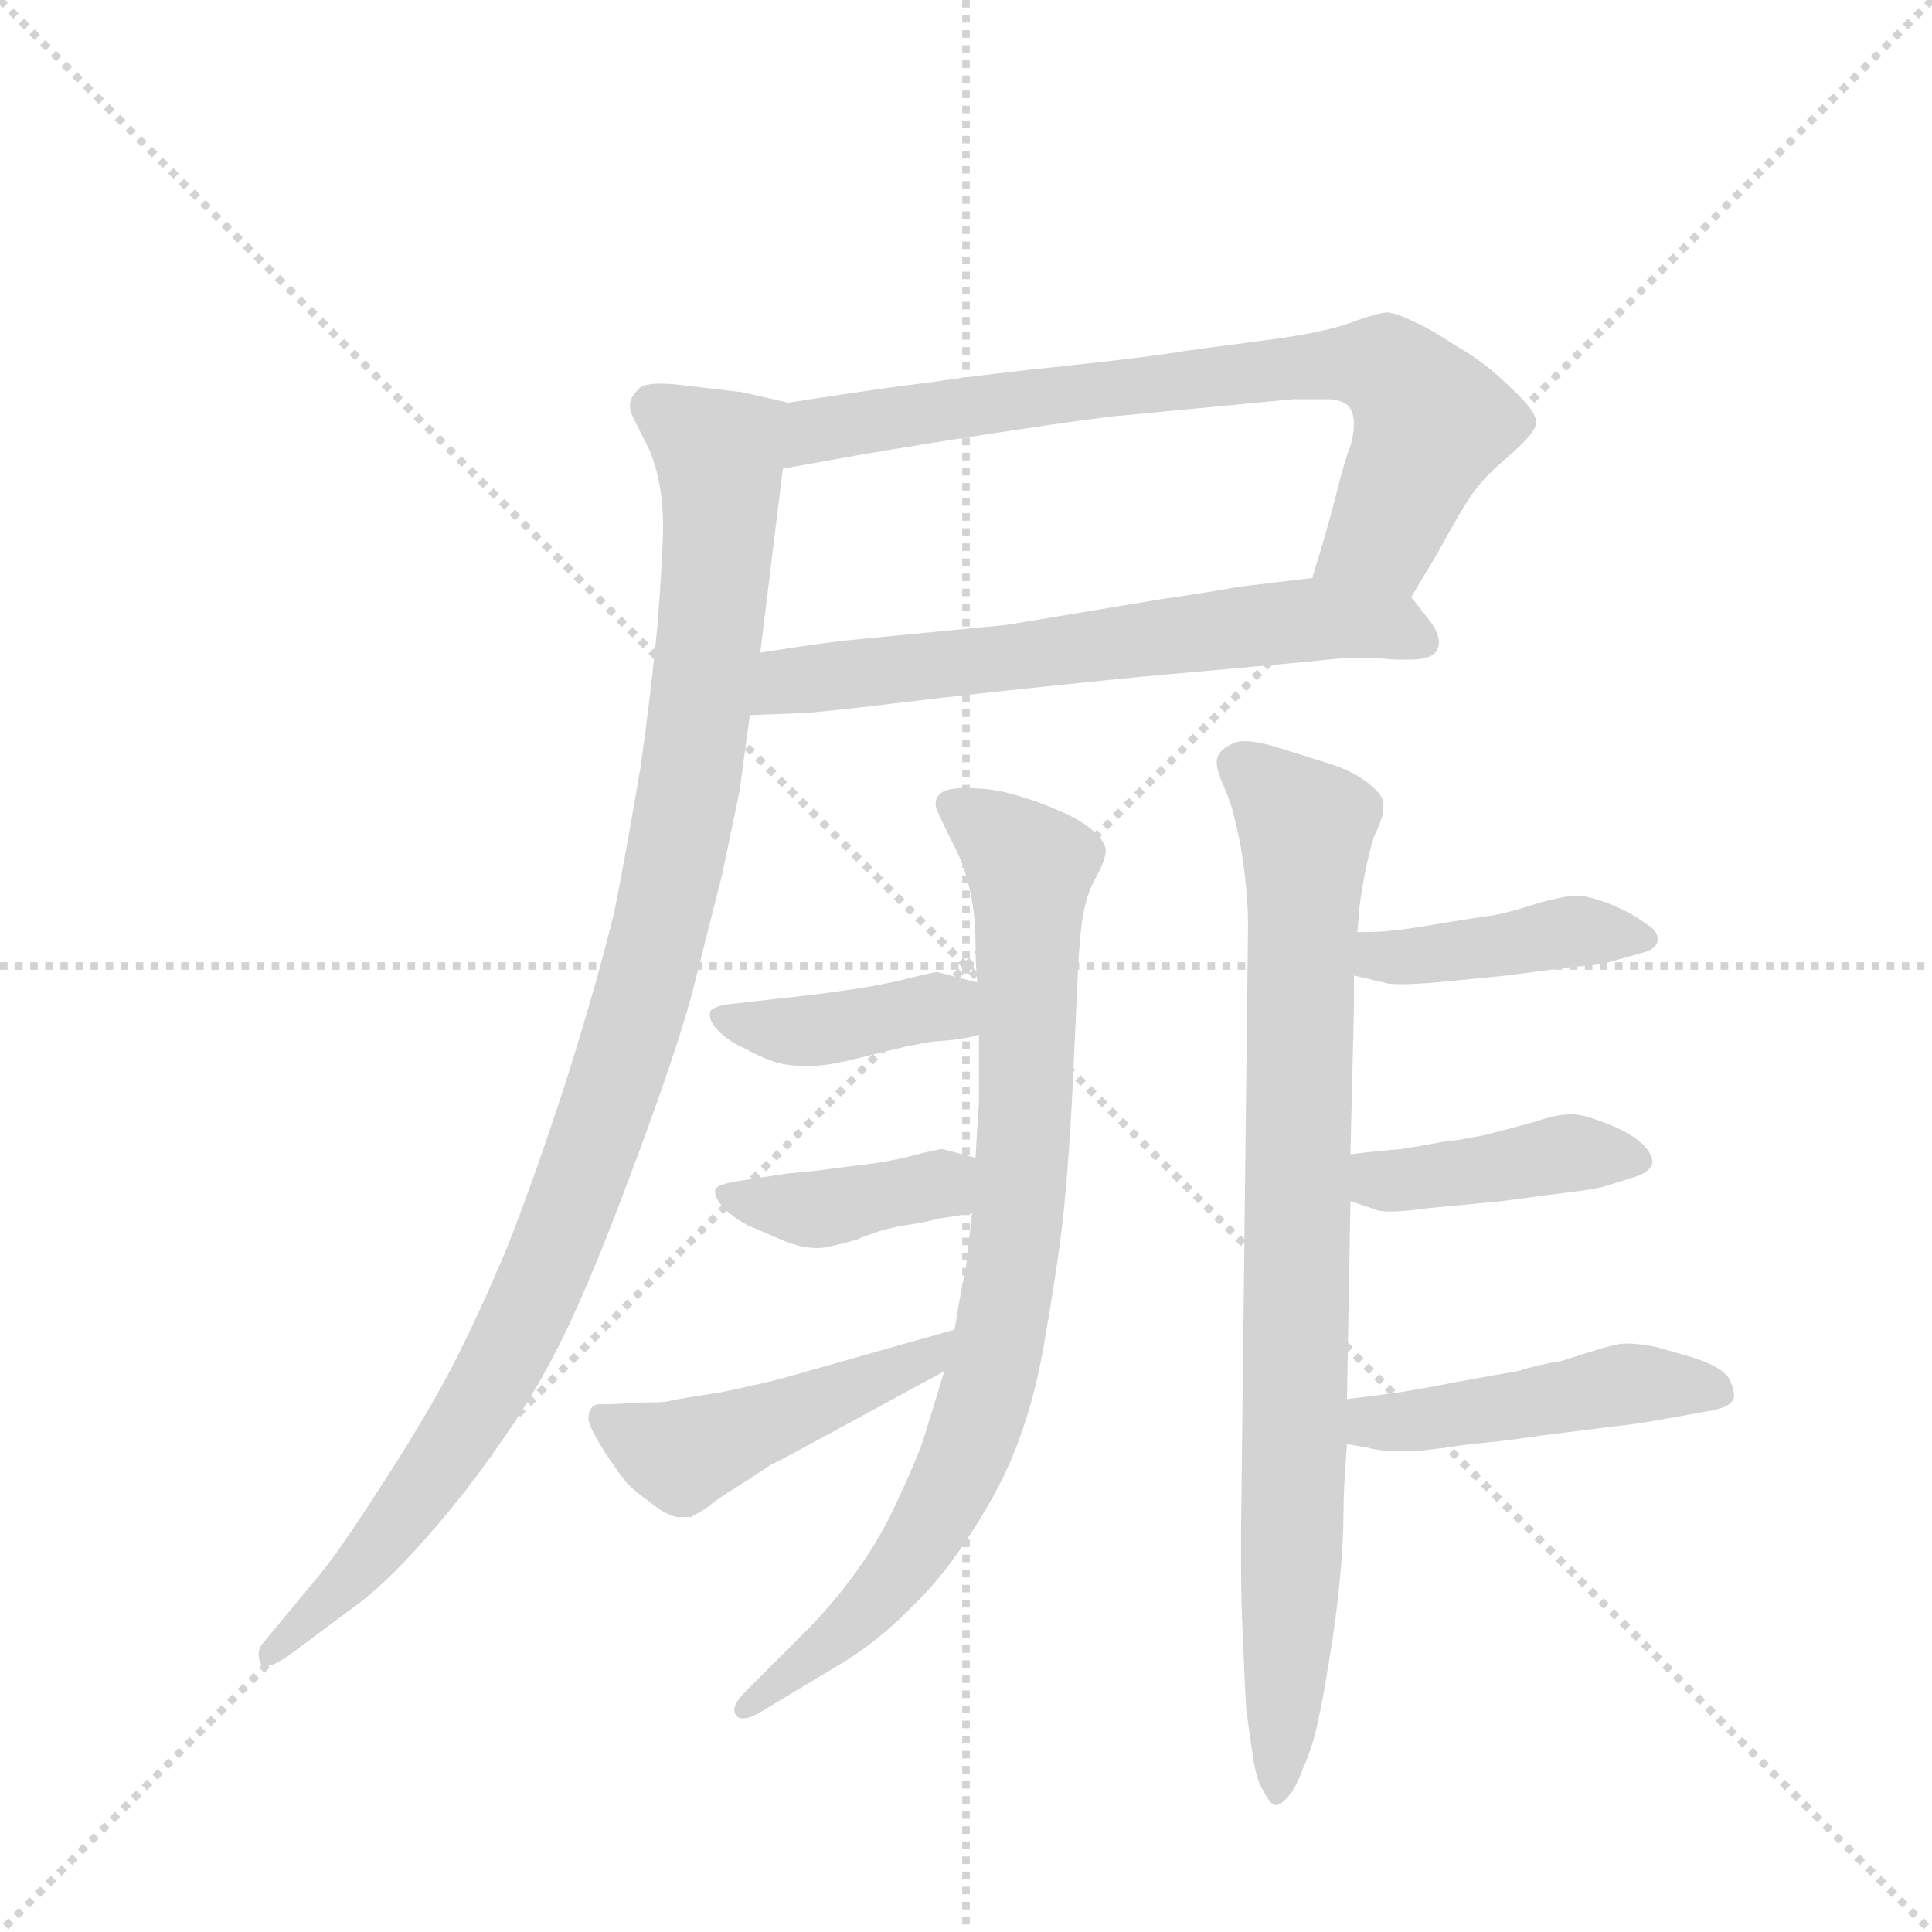 <svg version="1.1" viewBox="0 0 1024 1024" xmlns="http://www.w3.org/2000/svg">
  <g stroke="lightgray" stroke-dasharray="1,1" stroke-width="1" transform="scale(4, 4)">
    <line x1="0" y1="0" x2="256" y2="256"></line>
    <line x1="256" y1="0" x2="0" y2="256"></line>
    <line x1="128" y1="0" x2="128" y2="256"></line>
    <line x1="0" y1="128" x2="256" y2="128"></line>
  </g>
  <g transform="scale(0.92, -0.92) translate(60, -900)">
    <style type="text/css">
      
        @keyframes keyframes0 {
          from {
            stroke: blue;
            stroke-dashoffset: 757;
            stroke-width: 128;
          }
          71% {
            animation-timing-function: step-end;
            stroke: blue;
            stroke-dashoffset: 0;
            stroke-width: 128;
          }
          to {
            stroke: black;
            stroke-width: 1024;
          }
        }
        #make-me-a-hanzi-animation-0 {
          animation: keyframes0 0.866s both;
          animation-delay: 0s;
          animation-timing-function: linear;
        }
      
        @keyframes keyframes1 {
          from {
            stroke: blue;
            stroke-dashoffset: 648;
            stroke-width: 128;
          }
          68% {
            animation-timing-function: step-end;
            stroke: blue;
            stroke-dashoffset: 0;
            stroke-width: 128;
          }
          to {
            stroke: black;
            stroke-width: 1024;
          }
        }
        #make-me-a-hanzi-animation-1 {
          animation: keyframes1 0.777s both;
          animation-delay: 0.866s;
          animation-timing-function: linear;
        }
      
        @keyframes keyframes2 {
          from {
            stroke: blue;
            stroke-dashoffset: 1063;
            stroke-width: 128;
          }
          78% {
            animation-timing-function: step-end;
            stroke: blue;
            stroke-dashoffset: 0;
            stroke-width: 128;
          }
          to {
            stroke: black;
            stroke-width: 1024;
          }
        }
        #make-me-a-hanzi-animation-2 {
          animation: keyframes2 1.115s both;
          animation-delay: 1.643s;
          animation-timing-function: linear;
        }
      
        @keyframes keyframes3 {
          from {
            stroke: blue;
            stroke-dashoffset: 855;
            stroke-width: 128;
          }
          74% {
            animation-timing-function: step-end;
            stroke: blue;
            stroke-dashoffset: 0;
            stroke-width: 128;
          }
          to {
            stroke: black;
            stroke-width: 1024;
          }
        }
        #make-me-a-hanzi-animation-3 {
          animation: keyframes3 0.946s both;
          animation-delay: 2.758s;
          animation-timing-function: linear;
        }
      
        @keyframes keyframes4 {
          from {
            stroke: blue;
            stroke-dashoffset: 406;
            stroke-width: 128;
          }
          57% {
            animation-timing-function: step-end;
            stroke: blue;
            stroke-dashoffset: 0;
            stroke-width: 128;
          }
          to {
            stroke: black;
            stroke-width: 1024;
          }
        }
        #make-me-a-hanzi-animation-4 {
          animation: keyframes4 0.58s both;
          animation-delay: 3.704s;
          animation-timing-function: linear;
        }
      
        @keyframes keyframes5 {
          from {
            stroke: blue;
            stroke-dashoffset: 401;
            stroke-width: 128;
          }
          57% {
            animation-timing-function: step-end;
            stroke: blue;
            stroke-dashoffset: 0;
            stroke-width: 128;
          }
          to {
            stroke: black;
            stroke-width: 1024;
          }
        }
        #make-me-a-hanzi-animation-5 {
          animation: keyframes5 0.576s both;
          animation-delay: 4.285s;
          animation-timing-function: linear;
        }
      
        @keyframes keyframes6 {
          from {
            stroke: blue;
            stroke-dashoffset: 476;
            stroke-width: 128;
          }
          61% {
            animation-timing-function: step-end;
            stroke: blue;
            stroke-dashoffset: 0;
            stroke-width: 128;
          }
          to {
            stroke: black;
            stroke-width: 1024;
          }
        }
        #make-me-a-hanzi-animation-6 {
          animation: keyframes6 0.637s both;
          animation-delay: 4.861s;
          animation-timing-function: linear;
        }
      
        @keyframes keyframes7 {
          from {
            stroke: blue;
            stroke-dashoffset: 867;
            stroke-width: 128;
          }
          74% {
            animation-timing-function: step-end;
            stroke: blue;
            stroke-dashoffset: 0;
            stroke-width: 128;
          }
          to {
            stroke: black;
            stroke-width: 1024;
          }
        }
        #make-me-a-hanzi-animation-7 {
          animation: keyframes7 0.956s both;
          animation-delay: 5.498s;
          animation-timing-function: linear;
        }
      
        @keyframes keyframes8 {
          from {
            stroke: blue;
            stroke-dashoffset: 419;
            stroke-width: 128;
          }
          58% {
            animation-timing-function: step-end;
            stroke: blue;
            stroke-dashoffset: 0;
            stroke-width: 128;
          }
          to {
            stroke: black;
            stroke-width: 1024;
          }
        }
        #make-me-a-hanzi-animation-8 {
          animation: keyframes8 0.591s both;
          animation-delay: 6.454s;
          animation-timing-function: linear;
        }
      
        @keyframes keyframes9 {
          from {
            stroke: blue;
            stroke-dashoffset: 414;
            stroke-width: 128;
          }
          57% {
            animation-timing-function: step-end;
            stroke: blue;
            stroke-dashoffset: 0;
            stroke-width: 128;
          }
          to {
            stroke: black;
            stroke-width: 1024;
          }
        }
        #make-me-a-hanzi-animation-9 {
          animation: keyframes9 0.587s both;
          animation-delay: 7.045s;
          animation-timing-function: linear;
        }
      
        @keyframes keyframes10 {
          from {
            stroke: blue;
            stroke-dashoffset: 466;
            stroke-width: 128;
          }
          60% {
            animation-timing-function: step-end;
            stroke: blue;
            stroke-dashoffset: 0;
            stroke-width: 128;
          }
          to {
            stroke: black;
            stroke-width: 1024;
          }
        }
        #make-me-a-hanzi-animation-10 {
          animation: keyframes10 0.629s both;
          animation-delay: 7.632s;
          animation-timing-function: linear;
        }
      
    </style>
    
      <path d="M 753 556 L 768 581 Q 786 614 791 619 Q 795 625 810 638 Q 824 650 825 656 L 825 657 Q 825 663 811 676 Q 796 691 780 700 Q 765 710 756 714 Q 746 719 740 720 Q 734 720 718 714 Q 701 708 669 704 L 624 698 Q 600 694 552 689 Q 504 684 478 680 Q 452 677 394 668 C 364 663 361 625 391 630 L 419 635 Q 446 640 497 648 Q 548 656 580 660 L 685 670 L 704 670 Q 713 670 717 666 Q 720 662 720 656 Q 720 650 718 643 Q 715 636 710 616 Q 705 596 696 567 C 687 538 738 530 753 556 Z" fill="lightgray"></path>
    
      <path d="M 372 488 L 398 489 Q 408 489 457 495 Q 506 501 596 510 Q 687 518 705 520 Q 714 521 723 521 Q 733 521 744 520 L 752 520 Q 766 520 768 526 Q 769 528 769 530 Q 769 535 764 542 L 753 556 C 740 572 726 571 696 567 L 654 562 Q 632 558 610 555 L 520 540 L 427 531 Q 410 529 378 524 C 348 519 342 487 372 488 Z" fill="lightgray"></path>
    
      <path d="M 394 668 L 368 674 L 334 678 Q 326 679 320 679 Q 311 679 308 676 Q 303 671 303 667 L 303 665 Q 303 663 305 659 L 314 641 Q 322 622 322 597 Q 322 583 319 542 Q 315 500 309 458 Q 302 416 294 375 Q 284 334 267 280 Q 249 224 232 181 Q 214 138 197 106 Q 180 75 157 40 Q 134 4 121 -11 L 92 -46 Q 89 -49 89 -53 Q 89 -55 90 -58 Q 91 -60 93 -60 Q 97 -60 106 -54 L 149 -22 Q 174 -2 208 41 Q 241 84 259 119 Q 277 153 302 220 Q 327 286 338 325 L 356 396 L 366 444 L 372 488 L 378 524 L 391 630 C 395 660 396 668 394 668 Z" fill="lightgray"></path>
    
      <path d="M 484 110 L 473 74 Q 470 63 454 29 Q 438 -4 408 -36 L 370 -74 Q 363 -81 363 -85 Q 363 -87 364 -88 Q 365 -90 368 -90 Q 373 -90 382 -84 L 422 -60 Q 446 -46 467 -24 Q 488 -4 510 34 Q 532 72 541 123 Q 550 174 553 204 Q 556 234 558 275 Q 560 317 561 340 Q 562 362 564 373 Q 566 384 570 392 Q 577 404 577 410 L 577 411 Q 576 416 569 422 Q 562 428 550 433 Q 539 438 525 442 Q 512 446 496 446 Q 484 446 481 442 Q 479 440 479 437 Q 479 435 480 433 Q 482 428 489 414 Q 496 401 499 386 Q 502 372 502 358 Q 502 344 503 334 L 504 304 L 504 265 Q 503 252 502 233 L 500 201 L 496 166 Q 494 160 490 134 L 484 110 Z" fill="lightgray"></path>
    
      <path d="M 503 334 L 480 340 Q 478 340 462 336 Q 446 332 424 329 Q 402 326 391 325 L 365 322 Q 351 321 349 317 L 349 315 Q 349 311 354 306 Q 360 300 369 296 Q 378 291 387 288 Q 394 286 403 286 L 409 286 Q 418 286 441 292 Q 464 298 478 300 Q 492 301 496 302 Q 498 302 504 304 C 533 313 532 326 503 334 Z" fill="lightgray"></path>
    
      <path d="M 502 233 L 483 238 Q 480 238 465 234 Q 449 230 429 228 Q 408 225 394 224 L 368 220 Q 354 218 352 215 L 352 213 Q 352 210 356 205 Q 363 198 371 194 L 392 185 Q 402 181 411 181 Q 415 181 418 182 Q 420 182 434 186 Q 448 192 461 194 Q 474 196 481 198 Q 488 199 500 201 C 530 206 531 225 502 233 Z" fill="lightgray"></path>
    
      <path d="M 490 134 L 391 106 Q 384 104 356 98 Q 330 94 326 93 Q 324 92 309 92 Q 294 91 289 91 L 286 91 Q 283 91 282 90 Q 279 88 279 82 Q 280 77 288 64 Q 296 52 300 47 Q 304 42 314 35 Q 322 28 330 26 L 338 26 Q 342 28 348 32 Q 354 37 364 43 L 384 56 Q 392 60 414 72 L 484 110 C 510 124 519 142 490 134 Z" fill="lightgray"></path>
    
      <path d="M 718 235 L 720 318 L 720 338 L 722 363 L 723 374 Q 723 379 726 395 Q 729 411 732 419 Q 737 429 737 435 L 737 437 Q 737 442 728 449 Q 719 456 706 460 L 674 470 Q 664 473 657 473 Q 652 473 649 471 Q 642 468 641 462 L 641 460 Q 641 456 645 447 Q 650 436 652 425 Q 655 414 657 397 Q 659 381 659 367 L 655 20 L 655 -2 Q 655 -24 656 -42 Q 657 -70 658 -85 Q 660 -100 662 -113 Q 664 -126 668 -132 Q 672 -140 675 -140 Q 678 -140 683 -134 Q 687 -129 691 -118 Q 696 -107 699 -93 Q 702 -80 706 -55 Q 710 -31 712 -9 Q 714 13 714 28 Q 714 43 716 68 L 716 94 L 718 208 L 718 235 Z" fill="lightgray"></path>
    
      <path d="M 720 338 L 737 334 Q 740 333 747 333 Q 755 333 767 334 L 808 338 L 846 343 Q 862 344 868 346 L 886 351 Q 894 353 895 358 L 895 359 Q 895 364 888 368 Q 880 374 868 379 Q 855 384 849 384 Q 842 384 827 380 Q 812 375 802 373 L 776 369 Q 747 364 742 364 Q 738 363 722 363 C 692 363 691 345 720 338 Z" fill="lightgray"></path>
    
      <path d="M 718 208 L 733 203 Q 735 202 741 202 Q 749 202 763 204 L 805 208 L 843 213 Q 860 215 866 217 L 882 222 Q 891 225 892 230 Q 892 236 885 242 Q 878 248 865 253 Q 852 258 846 258 L 844 258 Q 837 258 825 254 Q 811 250 795 246 Q 780 243 770 242 Q 760 240 747 238 Q 734 237 718 235 C 688 231 690 217 718 208 Z" fill="lightgray"></path>
    
      <path d="M 716 68 L 728 66 Q 734 64 747 64 L 756 64 Q 766 65 787 68 Q 809 70 828 73 L 868 78 Q 886 80 896 82 L 924 87 Q 936 89 938 93 Q 939 94 939 96 Q 939 99 937 104 Q 934 112 915 118 L 894 124 Q 884 126 877 126 Q 872 126 862 123 Q 852 120 840 116 Q 827 114 814 110 Q 802 108 780 104 Q 760 100 747 98 Q 734 96 716 94 C 686 91 686 73 716 68 Z" fill="lightgray"></path>
    
    
      <clipPath id="make-me-a-hanzi-clip-0">
        <path d="M 753 556 L 768 581 Q 786 614 791 619 Q 795 625 810 638 Q 824 650 825 656 L 825 657 Q 825 663 811 676 Q 796 691 780 700 Q 765 710 756 714 Q 746 719 740 720 Q 734 720 718 714 Q 701 708 669 704 L 624 698 Q 600 694 552 689 Q 504 684 478 680 Q 452 677 394 668 C 364 663 361 625 391 630 L 419 635 Q 446 640 497 648 Q 548 656 580 660 L 685 670 L 704 670 Q 713 670 717 666 Q 720 662 720 656 Q 720 650 718 643 Q 715 636 710 616 Q 705 596 696 567 C 687 538 738 530 753 556 Z"></path>
      </clipPath>
      <path clip-path="url(#make-me-a-hanzi-clip-0)" d="M 397 636 L 411 652 L 423 655 L 544 673 L 734 690 L 765 657 L 736 591 L 704 572" fill="none" id="make-me-a-hanzi-animation-0" stroke-dasharray="629 1258" stroke-linecap="round"></path>
    
      <clipPath id="make-me-a-hanzi-clip-1">
        <path d="M 372 488 L 398 489 Q 408 489 457 495 Q 506 501 596 510 Q 687 518 705 520 Q 714 521 723 521 Q 733 521 744 520 L 752 520 Q 766 520 768 526 Q 769 528 769 530 Q 769 535 764 542 L 753 556 C 740 572 726 571 696 567 L 654 562 Q 632 558 610 555 L 520 540 L 427 531 Q 410 529 378 524 C 348 519 342 487 372 488 Z"></path>
      </clipPath>
      <path clip-path="url(#make-me-a-hanzi-clip-1)" d="M 378 493 L 394 507 L 691 543 L 740 539 L 760 530" fill="none" id="make-me-a-hanzi-animation-1" stroke-dasharray="520 1040" stroke-linecap="round"></path>
    
      <clipPath id="make-me-a-hanzi-clip-2">
        <path d="M 394 668 L 368 674 L 334 678 Q 326 679 320 679 Q 311 679 308 676 Q 303 671 303 667 L 303 665 Q 303 663 305 659 L 314 641 Q 322 622 322 597 Q 322 583 319 542 Q 315 500 309 458 Q 302 416 294 375 Q 284 334 267 280 Q 249 224 232 181 Q 214 138 197 106 Q 180 75 157 40 Q 134 4 121 -11 L 92 -46 Q 89 -49 89 -53 Q 89 -55 90 -58 Q 91 -60 93 -60 Q 97 -60 106 -54 L 149 -22 Q 174 -2 208 41 Q 241 84 259 119 Q 277 153 302 220 Q 327 286 338 325 L 356 396 L 366 444 L 372 488 L 378 524 L 391 630 C 395 660 396 668 394 668 Z"></path>
      </clipPath>
      <path clip-path="url(#make-me-a-hanzi-clip-2)" d="M 315 666 L 354 638 L 355 596 L 339 455 L 307 315 L 256 171 L 214 88 L 151 1 L 95 -54" fill="none" id="make-me-a-hanzi-animation-2" stroke-dasharray="935 1870" stroke-linecap="round"></path>
    
      <clipPath id="make-me-a-hanzi-clip-3">
        <path d="M 484 110 L 473 74 Q 470 63 454 29 Q 438 -4 408 -36 L 370 -74 Q 363 -81 363 -85 Q 363 -87 364 -88 Q 365 -90 368 -90 Q 373 -90 382 -84 L 422 -60 Q 446 -46 467 -24 Q 488 -4 510 34 Q 532 72 541 123 Q 550 174 553 204 Q 556 234 558 275 Q 560 317 561 340 Q 562 362 564 373 Q 566 384 570 392 Q 577 404 577 410 L 577 411 Q 576 416 569 422 Q 562 428 550 433 Q 539 438 525 442 Q 512 446 496 446 Q 484 446 481 442 Q 479 440 479 437 Q 479 435 480 433 Q 482 428 489 414 Q 496 401 499 386 Q 502 372 502 358 Q 502 344 503 334 L 504 304 L 504 265 Q 503 252 502 233 L 500 201 L 496 166 Q 494 160 490 134 L 484 110 Z"></path>
      </clipPath>
      <path clip-path="url(#make-me-a-hanzi-clip-3)" d="M 487 437 L 533 400 L 531 253 L 511 105 L 492 52 L 464 3 L 421 -45 L 368 -85" fill="none" id="make-me-a-hanzi-animation-3" stroke-dasharray="727 1454" stroke-linecap="round"></path>
    
      <clipPath id="make-me-a-hanzi-clip-4">
        <path d="M 503 334 L 480 340 Q 478 340 462 336 Q 446 332 424 329 Q 402 326 391 325 L 365 322 Q 351 321 349 317 L 349 315 Q 349 311 354 306 Q 360 300 369 296 Q 378 291 387 288 Q 394 286 403 286 L 409 286 Q 418 286 441 292 Q 464 298 478 300 Q 492 301 496 302 Q 498 302 504 304 C 533 313 532 326 503 334 Z"></path>
      </clipPath>
      <path clip-path="url(#make-me-a-hanzi-clip-4)" d="M 353 316 L 394 306 L 481 320 L 498 311" fill="none" id="make-me-a-hanzi-animation-4" stroke-dasharray="278 556" stroke-linecap="round"></path>
    
      <clipPath id="make-me-a-hanzi-clip-5">
        <path d="M 502 233 L 483 238 Q 480 238 465 234 Q 449 230 429 228 Q 408 225 394 224 L 368 220 Q 354 218 352 215 L 352 213 Q 352 210 356 205 Q 363 198 371 194 L 392 185 Q 402 181 411 181 Q 415 181 418 182 Q 420 182 434 186 Q 448 192 461 194 Q 474 196 481 198 Q 488 199 500 201 C 530 206 531 225 502 233 Z"></path>
      </clipPath>
      <path clip-path="url(#make-me-a-hanzi-clip-5)" d="M 356 214 L 416 204 L 476 217 L 496 228" fill="none" id="make-me-a-hanzi-animation-5" stroke-dasharray="273 546" stroke-linecap="round"></path>
    
      <clipPath id="make-me-a-hanzi-clip-6">
        <path d="M 490 134 L 391 106 Q 384 104 356 98 Q 330 94 326 93 Q 324 92 309 92 Q 294 91 289 91 L 286 91 Q 283 91 282 90 Q 279 88 279 82 Q 280 77 288 64 Q 296 52 300 47 Q 304 42 314 35 Q 322 28 330 26 L 338 26 Q 342 28 348 32 Q 354 37 364 43 L 384 56 Q 392 60 414 72 L 484 110 C 510 124 519 142 490 134 Z"></path>
      </clipPath>
      <path clip-path="url(#make-me-a-hanzi-clip-6)" d="M 286 84 L 333 61 L 472 116 L 484 129" fill="none" id="make-me-a-hanzi-animation-6" stroke-dasharray="348 696" stroke-linecap="round"></path>
    
      <clipPath id="make-me-a-hanzi-clip-7">
        <path d="M 718 235 L 720 318 L 720 338 L 722 363 L 723 374 Q 723 379 726 395 Q 729 411 732 419 Q 737 429 737 435 L 737 437 Q 737 442 728 449 Q 719 456 706 460 L 674 470 Q 664 473 657 473 Q 652 473 649 471 Q 642 468 641 462 L 641 460 Q 641 456 645 447 Q 650 436 652 425 Q 655 414 657 397 Q 659 381 659 367 L 655 20 L 655 -2 Q 655 -24 656 -42 Q 657 -70 658 -85 Q 660 -100 662 -113 Q 664 -126 668 -132 Q 672 -140 675 -140 Q 678 -140 683 -134 Q 687 -129 691 -118 Q 696 -107 699 -93 Q 702 -80 706 -55 Q 710 -31 712 -9 Q 714 13 714 28 Q 714 43 716 68 L 716 94 L 718 208 L 718 235 Z"></path>
      </clipPath>
      <path clip-path="url(#make-me-a-hanzi-clip-7)" d="M 651 461 L 692 423 L 684 -14 L 676 -132" fill="none" id="make-me-a-hanzi-animation-7" stroke-dasharray="739 1478" stroke-linecap="round"></path>
    
      <clipPath id="make-me-a-hanzi-clip-8">
        <path d="M 720 338 L 737 334 Q 740 333 747 333 Q 755 333 767 334 L 808 338 L 846 343 Q 862 344 868 346 L 886 351 Q 894 353 895 358 L 895 359 Q 895 364 888 368 Q 880 374 868 379 Q 855 384 849 384 Q 842 384 827 380 Q 812 375 802 373 L 776 369 Q 747 364 742 364 Q 738 363 722 363 C 692 363 691 345 720 338 Z"></path>
      </clipPath>
      <path clip-path="url(#make-me-a-hanzi-clip-8)" d="M 726 344 L 847 364 L 887 359" fill="none" id="make-me-a-hanzi-animation-8" stroke-dasharray="291 582" stroke-linecap="round"></path>
    
      <clipPath id="make-me-a-hanzi-clip-9">
        <path d="M 718 208 L 733 203 Q 735 202 741 202 Q 749 202 763 204 L 805 208 L 843 213 Q 860 215 866 217 L 882 222 Q 891 225 892 230 Q 892 236 885 242 Q 878 248 865 253 Q 852 258 846 258 L 844 258 Q 837 258 825 254 Q 811 250 795 246 Q 780 243 770 242 Q 760 240 747 238 Q 734 237 718 235 C 688 231 690 217 718 208 Z"></path>
      </clipPath>
      <path clip-path="url(#make-me-a-hanzi-clip-9)" d="M 727 228 L 742 220 L 843 236 L 882 232" fill="none" id="make-me-a-hanzi-animation-9" stroke-dasharray="286 572" stroke-linecap="round"></path>
    
      <clipPath id="make-me-a-hanzi-clip-10">
        <path d="M 716 68 L 728 66 Q 734 64 747 64 L 756 64 Q 766 65 787 68 Q 809 70 828 73 L 868 78 Q 886 80 896 82 L 924 87 Q 936 89 938 93 Q 939 94 939 96 Q 939 99 937 104 Q 934 112 915 118 L 894 124 Q 884 126 877 126 Q 872 126 862 123 Q 852 120 840 116 Q 827 114 814 110 Q 802 108 780 104 Q 760 100 747 98 Q 734 96 716 94 C 686 91 686 73 716 68 Z"></path>
      </clipPath>
      <path clip-path="url(#make-me-a-hanzi-clip-10)" d="M 723 75 L 731 81 L 879 103 L 929 98" fill="none" id="make-me-a-hanzi-animation-10" stroke-dasharray="338 676" stroke-linecap="round"></path>
    
  </g>
</svg>